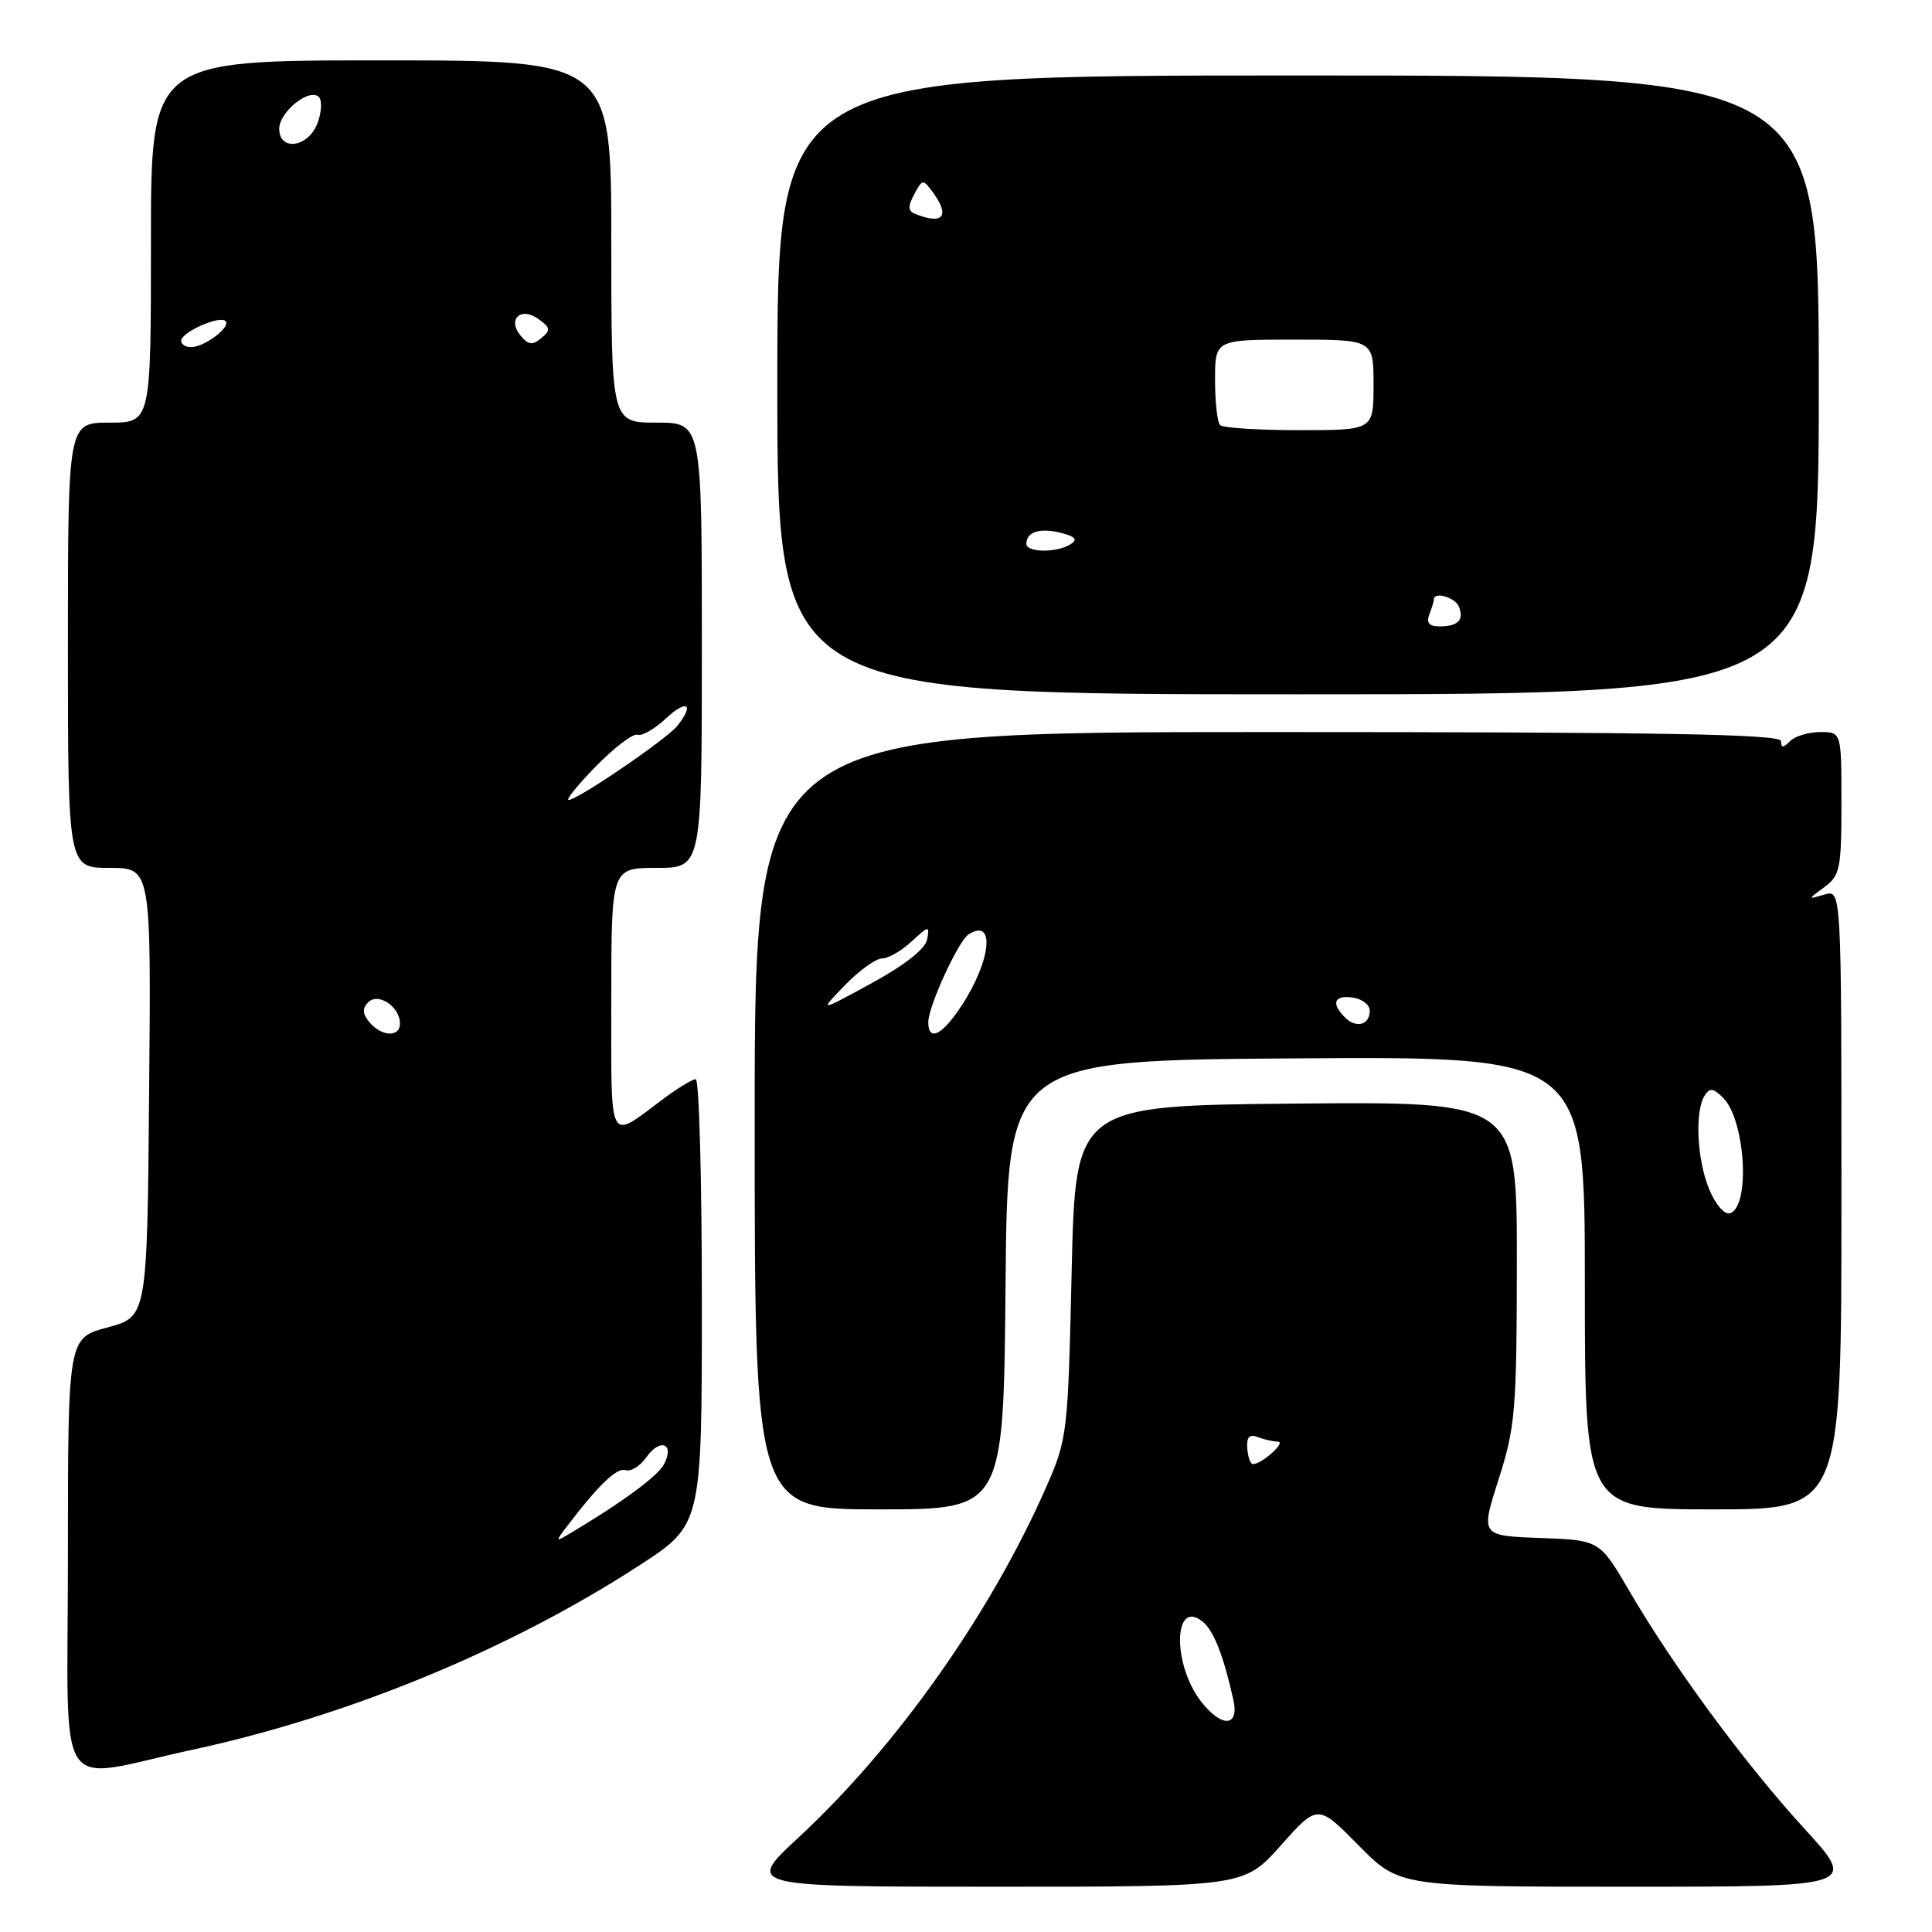 <?xml version="1.0" encoding="UTF-8" standalone="no"?>
<!DOCTYPE svg PUBLIC "-//W3C//DTD SVG 1.1//EN" "http://www.w3.org/Graphics/SVG/1.1/DTD/svg11.dtd" >
<svg xmlns="http://www.w3.org/2000/svg" xmlns:xlink="http://www.w3.org/1999/xlink" version="1.1" viewBox="0 0 256 256">
 <g >
 <path fill="currentColor"
d=" M 169.72 244.52 C 174.61 239.04 174.61 239.04 180.02 244.52 C 185.43 250.00 185.43 250.00 215.78 250.00 C 246.13 250.00 246.13 250.00 239.04 242.25 C 231.14 233.60 221.81 220.93 215.88 210.79 C 211.96 204.08 211.96 204.08 204.07 203.79 C 196.18 203.50 196.18 203.50 198.58 196.00 C 200.79 189.07 200.97 186.90 200.99 167.23 C 201.00 145.97 201.00 145.97 171.75 146.23 C 142.50 146.50 142.50 146.50 142.00 168.50 C 141.51 189.99 141.43 190.65 138.65 197.00 C 131.27 213.79 118.81 231.43 105.86 243.43 C 98.76 250.00 98.76 250.00 131.80 250.00 C 164.84 250.00 164.84 250.00 169.72 244.52 Z  M 25.50 231.85 C 46.20 227.38 67.56 218.57 84.75 207.40 C 93.00 202.04 93.00 202.04 93.00 172.52 C 93.00 156.29 92.64 143.00 92.19 143.00 C 91.75 143.00 89.84 144.16 87.94 145.57 C 80.48 151.14 81.00 152.11 81.00 132.54 C 81.00 115.00 81.00 115.00 87.00 115.00 C 93.00 115.00 93.00 115.00 93.00 85.50 C 93.00 56.00 93.00 56.00 87.00 56.00 C 81.00 56.00 81.00 56.00 81.00 32.00 C 81.00 8.00 81.00 8.00 50.50 8.00 C 20.00 8.00 20.00 8.00 20.00 32.00 C 20.00 56.00 20.00 56.00 14.50 56.00 C 9.00 56.00 9.00 56.00 9.00 85.50 C 9.00 115.00 9.00 115.00 14.51 115.00 C 20.03 115.00 20.03 115.00 19.76 144.74 C 19.50 174.48 19.50 174.48 14.25 175.89 C 9.00 177.29 9.00 177.29 9.00 206.19 C 9.00 239.12 6.90 235.86 25.50 231.85 Z  M 133.24 170.25 C 133.50 140.50 133.50 140.50 171.75 140.24 C 210.00 139.98 210.00 139.98 210.00 169.99 C 210.00 200.00 210.00 200.00 227.00 200.00 C 244.00 200.00 244.00 200.00 244.00 158.93 C 244.00 117.87 244.00 117.87 241.75 118.53 C 239.50 119.19 239.50 119.19 241.75 117.54 C 243.81 116.03 244.00 115.08 244.00 106.44 C 244.00 97.00 244.00 97.00 241.20 97.00 C 239.66 97.00 237.86 97.54 237.20 98.20 C 236.27 99.13 236.00 99.13 236.00 98.20 C 236.00 97.28 220.22 97.00 168.00 97.00 C 100.00 97.00 100.00 97.00 100.00 148.50 C 100.00 200.00 100.00 200.00 116.49 200.00 C 132.97 200.00 132.97 200.00 133.24 170.25 Z  M 241.00 51.00 C 241.00 10.00 241.00 10.00 172.00 10.00 C 103.00 10.00 103.00 10.00 103.00 51.00 C 103.00 92.00 103.00 92.00 172.00 92.00 C 241.00 92.00 241.00 92.00 241.00 51.00 Z  M 159.19 225.51 C 155.29 220.55 155.47 211.66 159.41 214.92 C 160.84 216.12 162.15 219.46 163.43 225.25 C 164.22 228.83 161.91 228.97 159.19 225.51 Z  M 165.27 191.91 C 165.16 190.42 165.55 190.00 166.64 190.41 C 167.48 190.74 168.69 191.01 169.33 191.03 C 170.47 191.06 167.20 194.00 166.02 194.00 C 165.69 194.00 165.35 193.06 165.27 191.91 Z  M 74.98 202.44 C 79.23 196.84 81.74 194.41 82.89 194.80 C 83.59 195.03 84.83 194.26 85.65 193.09 C 87.48 190.48 89.45 191.29 87.97 194.05 C 87.11 195.66 82.11 199.31 75.00 203.50 C 73.67 204.28 73.67 204.16 74.98 202.44 Z  M 48.96 135.46 C 48.02 134.32 47.98 133.62 48.80 132.80 C 50.13 131.47 53.00 133.41 53.00 135.62 C 53.00 137.47 50.55 137.37 48.96 135.46 Z  M 79.01 101.49 C 81.44 99.01 83.90 97.15 84.47 97.36 C 85.04 97.58 86.74 96.60 88.25 95.19 C 91.02 92.60 92.06 93.29 89.75 96.18 C 88.34 97.94 76.52 106.00 75.35 106.00 C 74.93 106.00 76.58 103.97 79.01 101.49 Z  M 24.00 45.16 C 24.00 44.03 29.10 41.76 29.88 42.54 C 30.65 43.31 27.09 46.00 25.31 46.00 C 24.59 46.00 24.00 45.62 24.00 45.16 Z  M 68.98 44.47 C 67.16 42.28 69.05 40.58 71.39 42.30 C 72.94 43.43 72.99 43.77 71.72 44.81 C 70.56 45.78 70.00 45.71 68.98 44.47 Z  M 37.00 17.06 C 37.00 14.82 41.01 11.61 42.25 12.85 C 42.70 13.30 42.62 14.87 42.06 16.34 C 40.84 19.55 37.00 20.09 37.00 17.06 Z  M 226.49 157.62 C 224.86 153.73 224.54 147.27 225.87 145.18 C 226.55 144.10 227.01 144.16 228.32 145.46 C 231.27 148.41 231.96 159.87 229.24 160.76 C 228.52 161.00 227.33 159.63 226.49 157.62 Z  M 123.00 135.45 C 123.00 133.36 126.98 124.68 128.33 123.82 C 131.90 121.54 131.35 127.25 127.42 133.25 C 124.86 137.17 123.00 138.09 123.00 135.45 Z  M 178.21 134.81 C 176.34 132.94 176.77 131.83 179.25 132.18 C 180.49 132.36 181.50 133.14 181.50 133.92 C 181.50 135.82 179.71 136.31 178.21 134.81 Z  M 111.95 130.55 C 113.84 128.60 116.06 127.00 116.88 127.00 C 117.70 127.00 119.46 125.99 120.79 124.75 C 123.08 122.63 123.20 122.61 122.85 124.48 C 122.62 125.73 119.89 127.88 115.49 130.28 C 108.51 134.10 108.51 134.10 111.95 130.55 Z  M 189.39 81.42 C 189.73 80.55 190.00 79.65 190.00 79.42 C 190.00 78.33 192.85 79.17 193.32 80.40 C 194.01 82.18 193.19 83.00 190.73 83.00 C 189.37 83.00 188.97 82.53 189.39 81.42 Z  M 136.00 72.06 C 136.00 70.47 137.78 69.91 140.55 70.60 C 142.50 71.09 142.84 71.49 141.85 72.12 C 140.03 73.27 136.00 73.23 136.00 72.06 Z  M 161.67 56.33 C 161.30 55.97 161.00 53.27 161.00 50.33 C 161.00 45.00 161.00 45.00 171.50 45.00 C 182.00 45.00 182.00 45.00 182.00 51.00 C 182.00 57.00 182.00 57.00 172.17 57.00 C 166.76 57.00 162.03 56.70 161.67 56.33 Z  M 121.26 28.34 C 120.31 27.96 120.28 27.34 121.14 25.74 C 122.23 23.70 122.31 23.70 123.63 25.51 C 125.93 28.65 124.94 29.83 121.26 28.34 Z "/>
</g>
</svg>